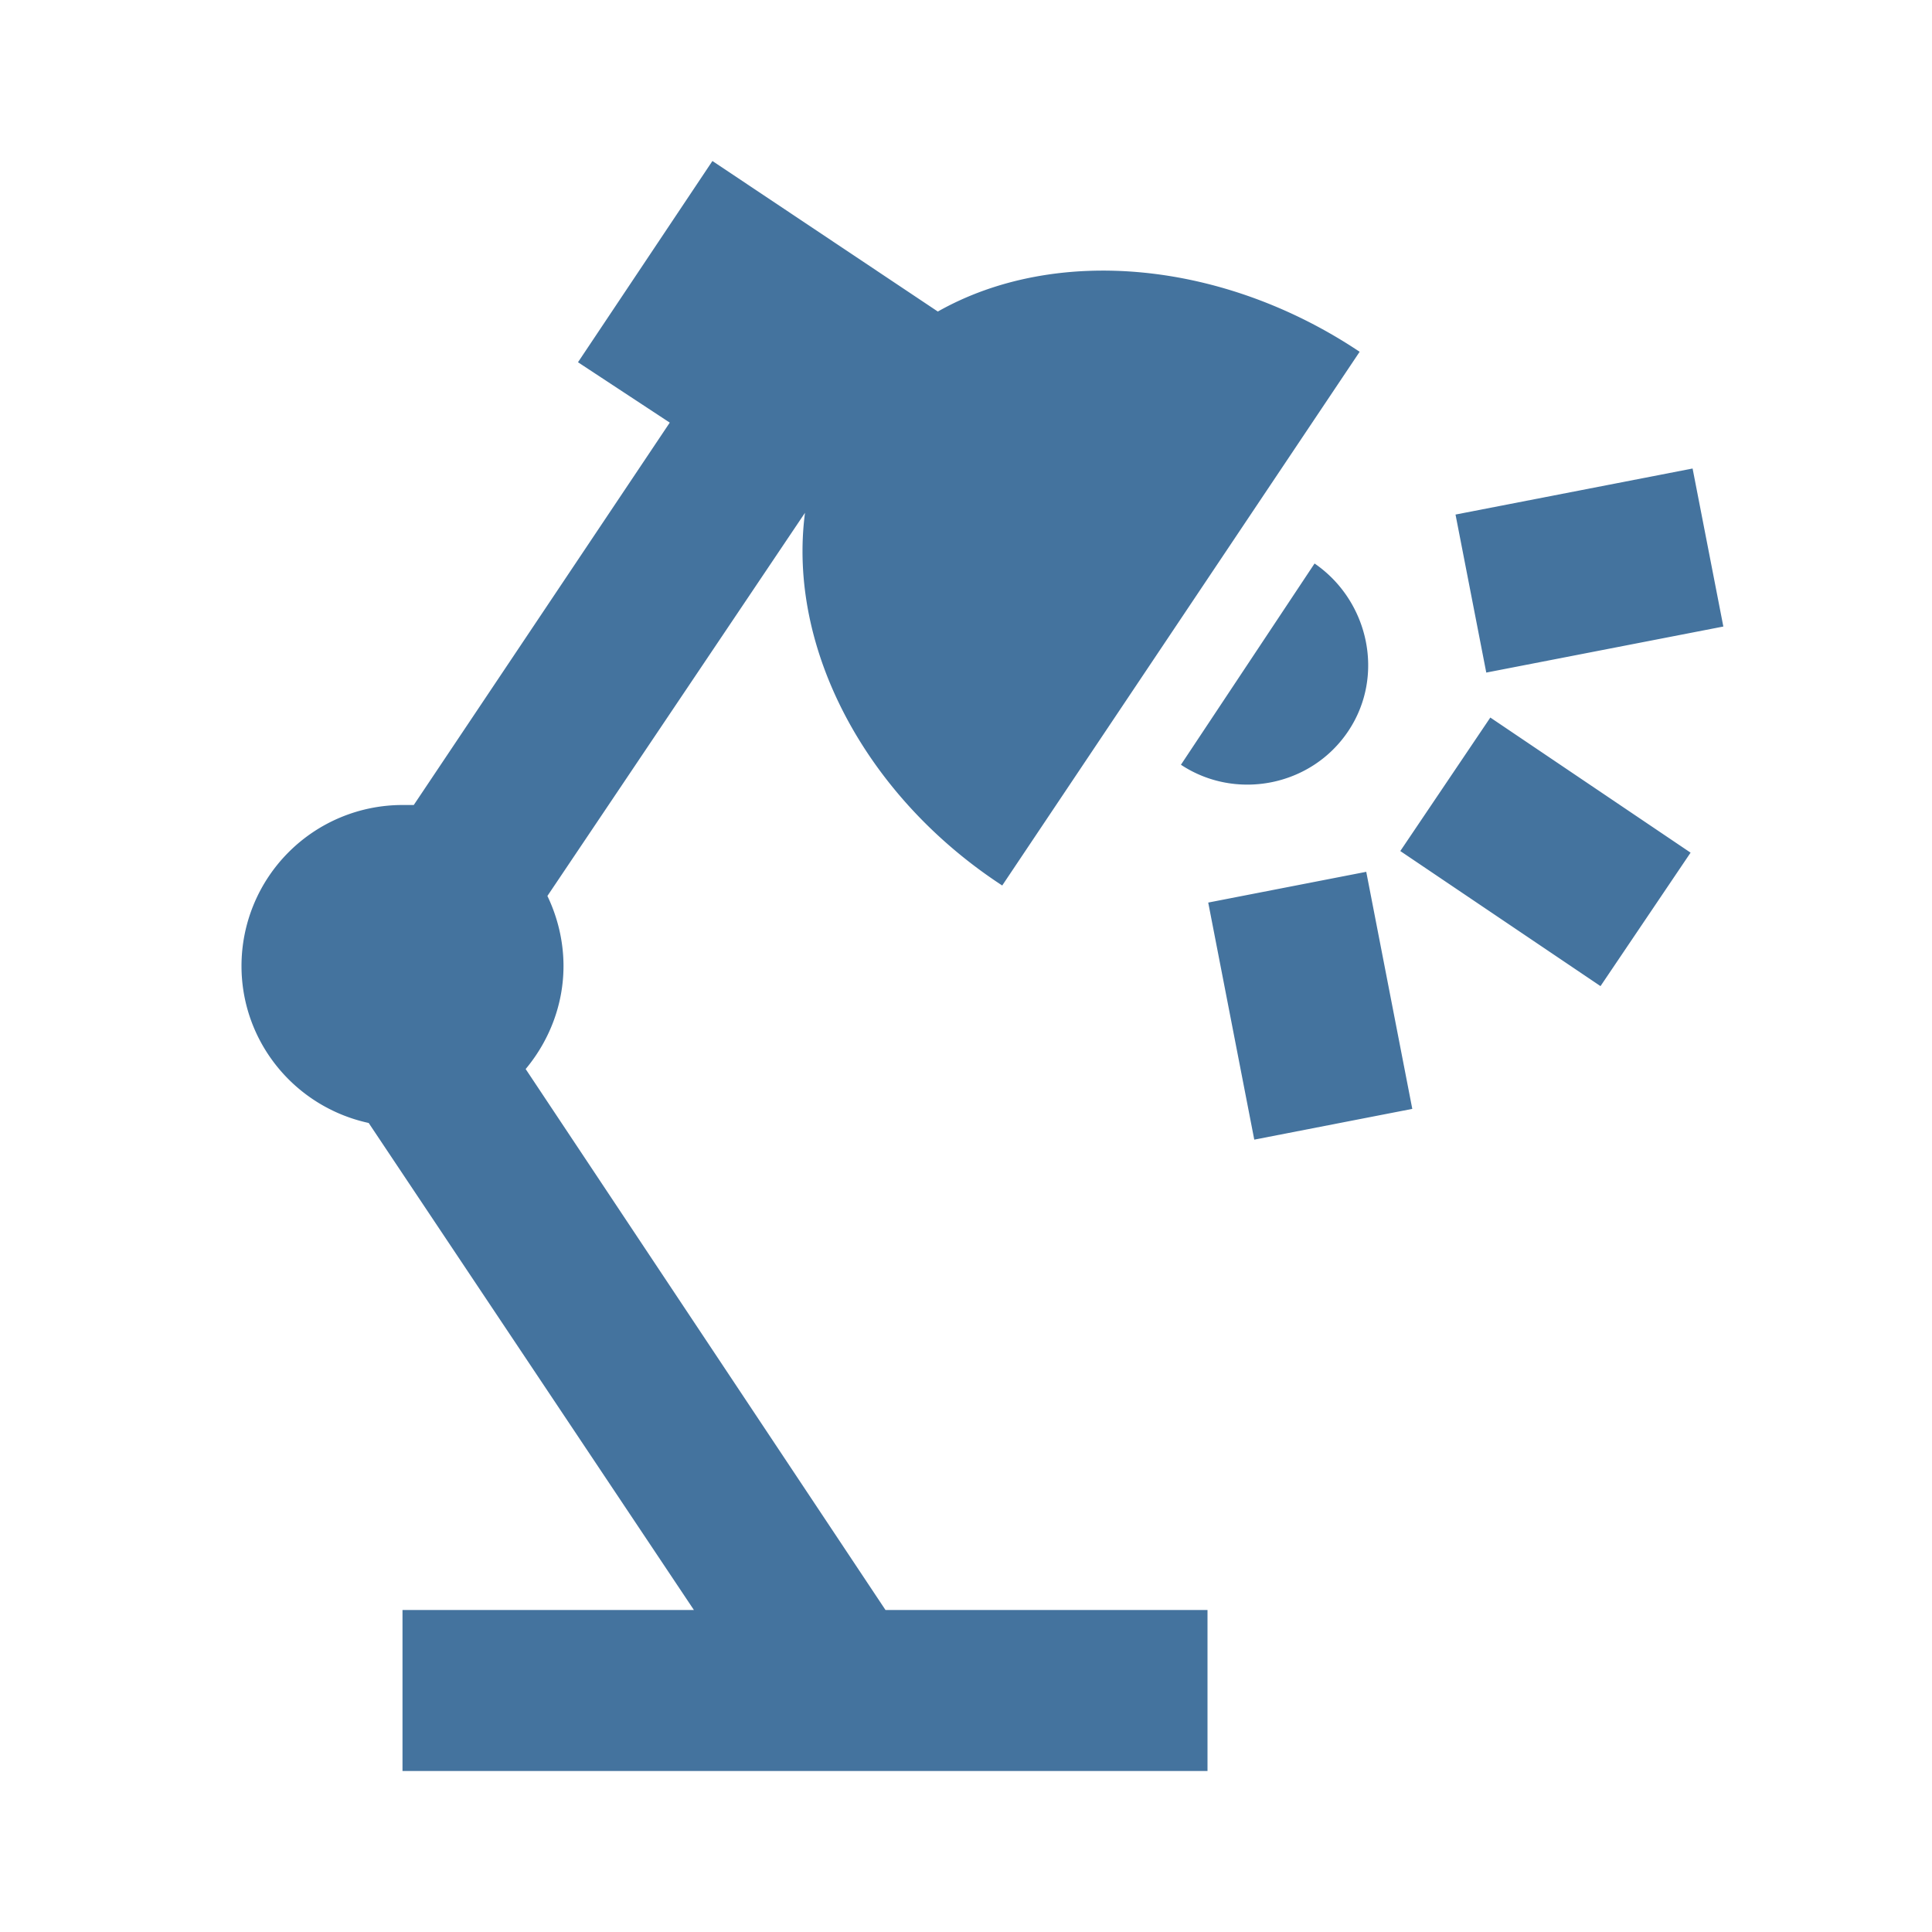 <?xml version="1.0" encoding="UTF-8"?><!DOCTYPE svg PUBLIC "-//W3C//DTD SVG 1.1//EN" "http://www.w3.org/Graphics/SVG/1.1/DTD/svg11.dtd"><svg viewBox="0 0 24 24" fill="#44739e" width="24" xmlns="http://www.w3.org/2000/svg"><path d="m18.081,6.392 2.945,-0.572 0.382,1.963 -2.945,0.572 -0.382,-1.963m-1.109,4.438 0.572,2.945 -1.963,0.382 -0.572,-2.945 1.963,-0.382m1.542,-1.916 2.487,1.678L19.882,12.25 17.395,10.572 18.513,8.914M8.85,2 7.18,4.5 8.32,5.25 5.14,10C5.1,10 5.05,10 5,10a2,2 0 0 0 -2,2c0,0.94 0.66,1.75 1.58,1.95L8.62,20H5v2H15V20H11L6.53,13.28C6.83,12.92 7,12.47 7,12 7,11.7 6.93,11.4 6.8,11.13L10,6.37C9.78,8.05 10.75,9.89 12.45,11L16.89,4.37C15.2,3.24 13.12,3.04 11.65,3.87L8.85,2m7.48,5 -1.66,2.5C15.35,9.95 16.29,9.77 16.75,9.08 17.21,8.39 17,7.46 16.33,7Z"/></svg>


